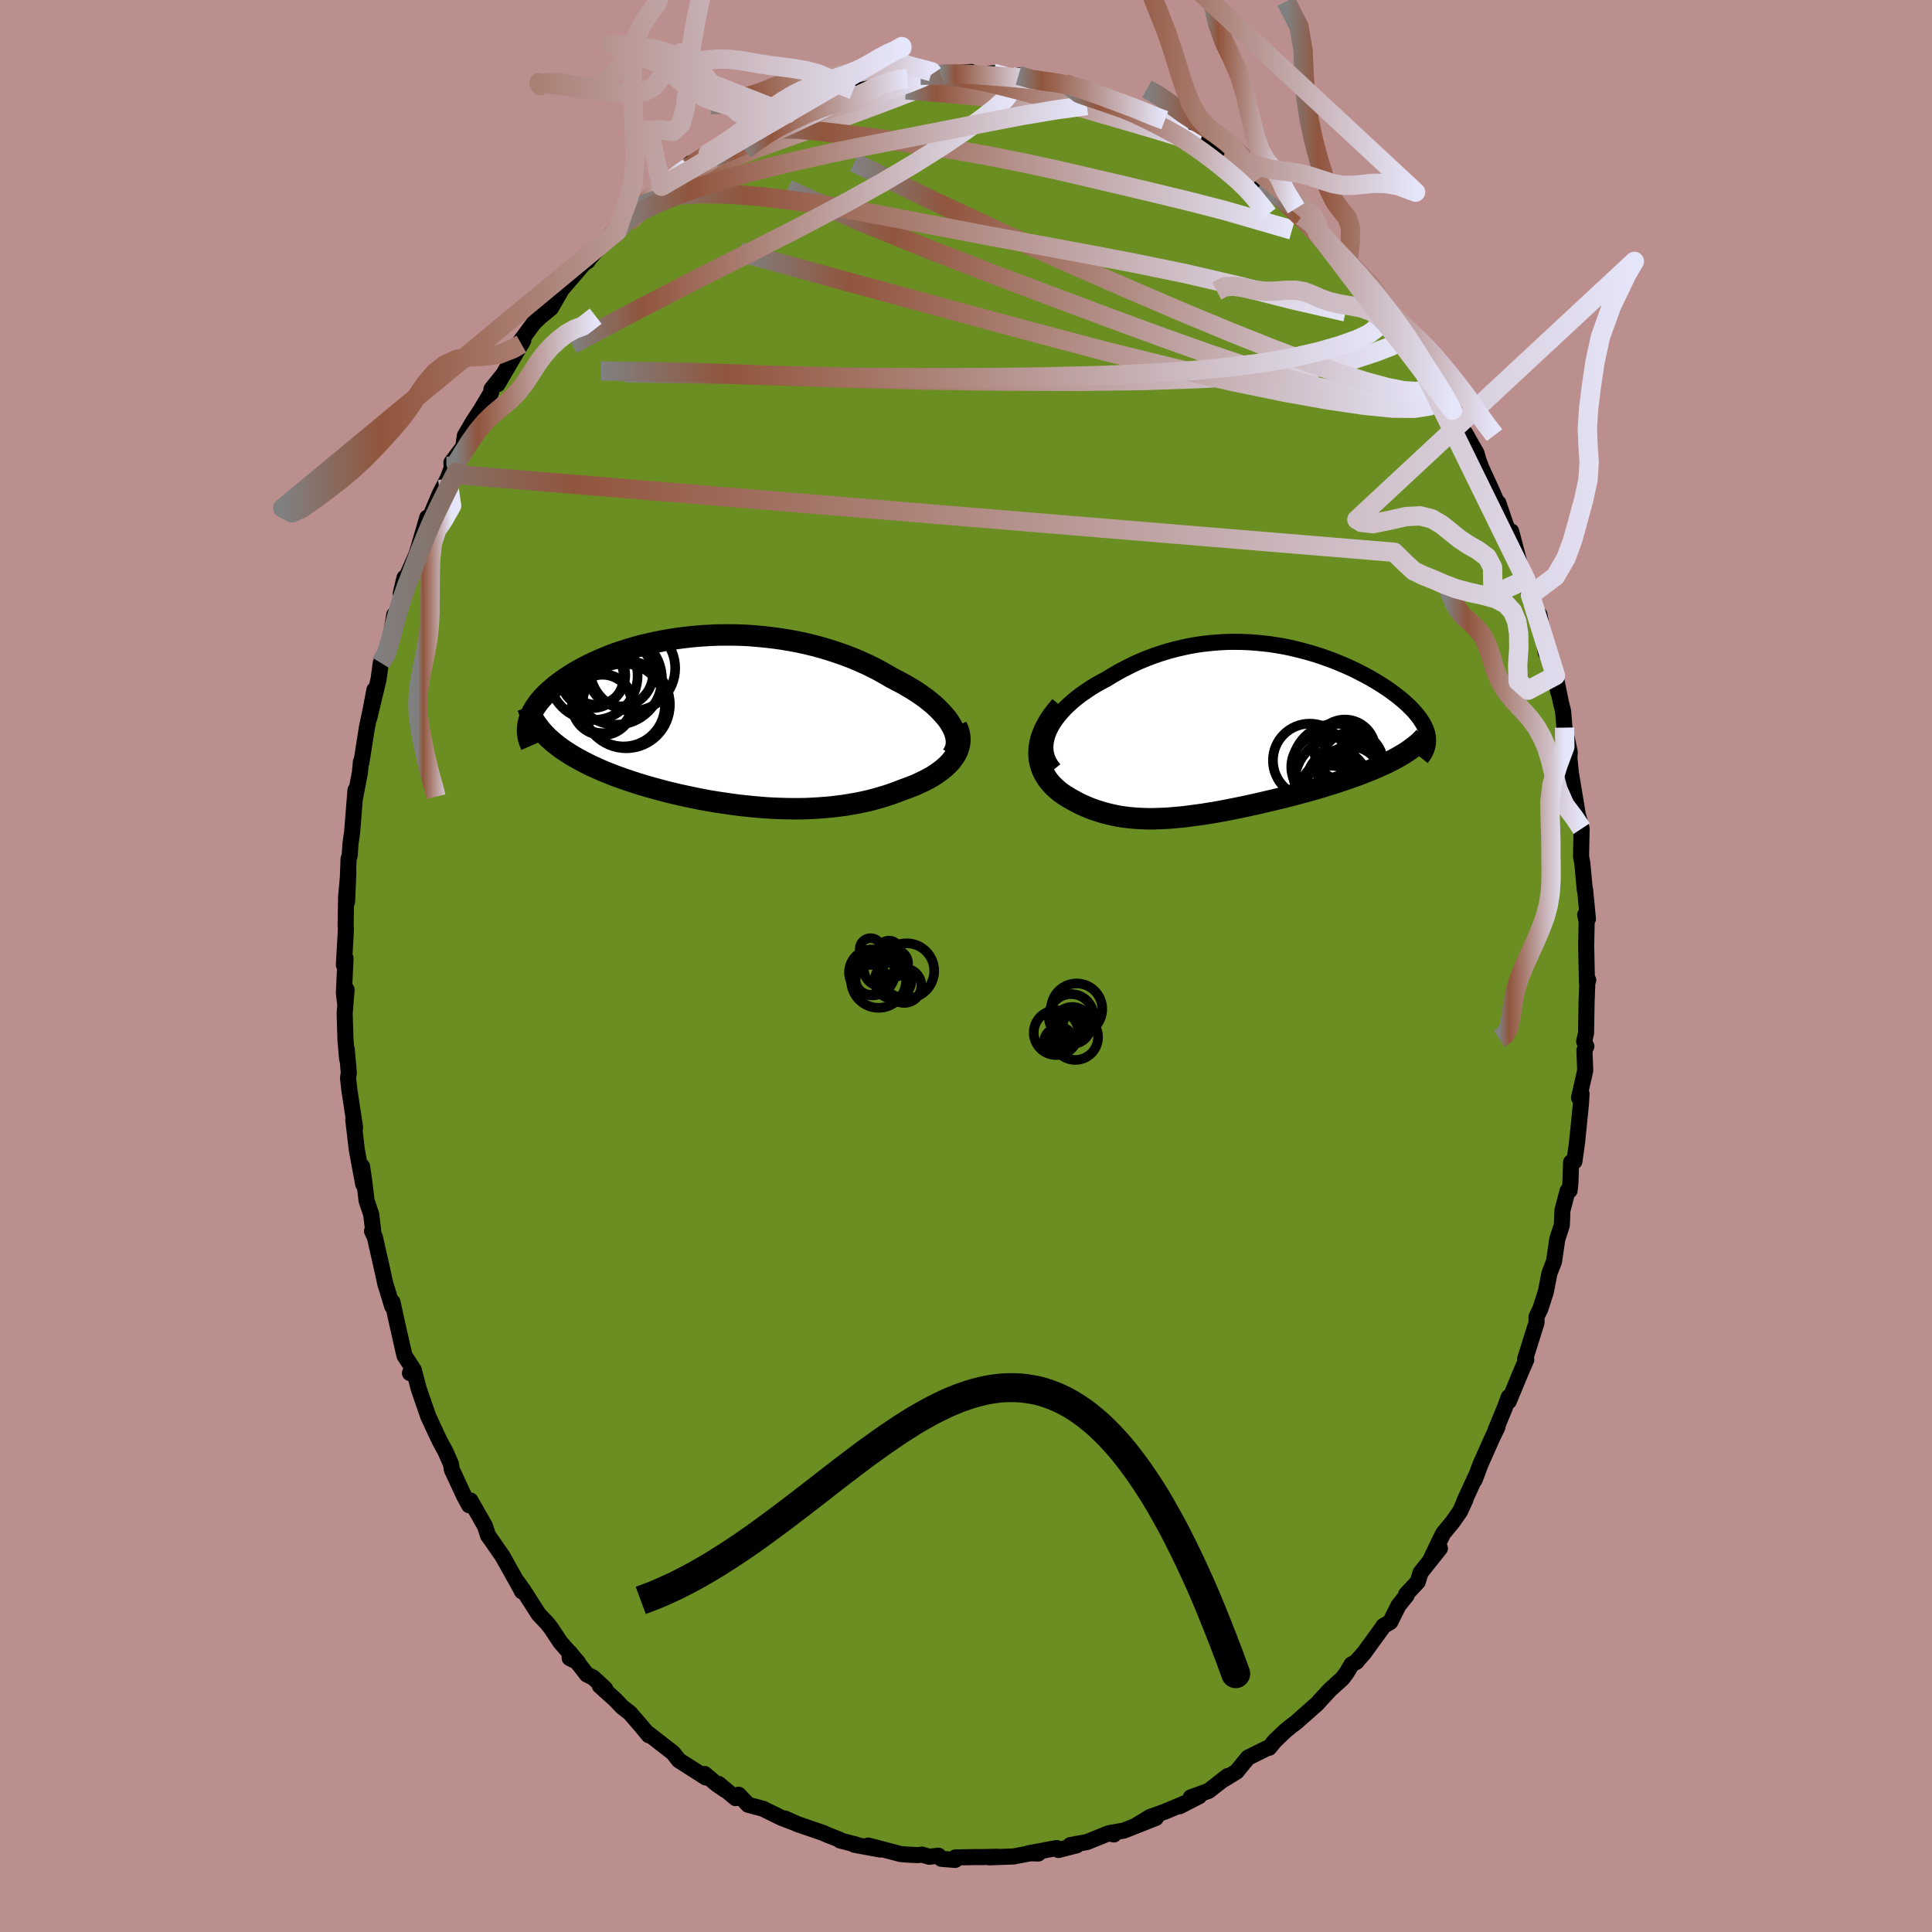 
  <svg viewBox="-100 -100 200 200" xmlns="http://www.w3.org/2000/svg" width="500" height="500" id="face-svg">
    <defs>
      <clipPath id="leftEyeClipPath">
        <polyline points="23.6,0.38 23.39,0.04 23.14,-0.3 22.85,-0.64 22.54,-0.98 22.2,-1.32 21.84,-1.66 21.44,-1.99 21.03,-2.32 20.58,-2.64 20.12,-2.96 19.63,-3.27 19.12,-3.57 18.6,-3.87 18.05,-4.16 17.49,-4.45 16.86,-4.82 16.2,-5.19 15.53,-5.54 14.83,-5.88 14.11,-6.2 13.38,-6.51 12.62,-6.8 11.85,-7.07 11.06,-7.33 10.26,-7.57 9.45,-7.79 8.63,-7.99 7.8,-8.17 6.96,-8.33 6.11,-8.47 5.26,-8.59 4.41,-8.69 3.56,-8.77 2.71,-8.84 1.86,-8.88 1.01,-8.9 0.17,-8.9 -0.67,-8.89 -1.5,-8.85 -2.32,-8.8 -3.13,-8.73 -3.93,-8.64 -4.72,-8.54 -5.49,-8.42 -6.25,-8.29 -7,-8.14 -7.72,-7.98 -8.43,-7.81 -9.13,-7.62 -9.8,-7.42 -10.45,-7.21 -11.09,-7 -11.7,-6.77 -12.29,-6.53 -12.86,-6.29 -13.41,-6.04 -13.93,-5.79 -14.44,-5.53 -14.92,-5.26 -15.38,-5 -15.81,-4.73 -16.23,-4.46 -16.62,-4.19 -16.99,-3.92 -17.34,-3.65 -17.67,-3.37 -17.98,-3.1 -18.27,-2.83 -18.54,-2.56 -18.79,-2.28 -19.02,-2.01 -19.22,-1.74 -19.41,-1.47 -19.58,-1.2 -19.73,-0.93 -19.86,-0.66 -19.97,-0.4 -20.06,-0.14 -20.13,0.12 -18.37,1.46 -18.1,1.73 -17.81,1.99 -17.5,2.26 -17.18,2.51 -16.84,2.77 -16.49,3.02 -16.12,3.26 -15.74,3.5 -15.34,3.74 -14.93,3.97 -14.5,4.2 -14.06,4.43 -13.61,4.65 -13.14,4.86 -12.66,5.08 -12.16,5.29 -11.65,5.49 -11.12,5.7 -10.58,5.89 -10.02,6.09 -9.45,6.28 -8.87,6.47 -8.28,6.65 -7.67,6.83 -7.05,7 -6.43,7.17 -5.79,7.34 -5.15,7.49 -4.49,7.65 -3.83,7.79 -3.17,7.93 -2.5,8.07 -1.82,8.2 -1.14,8.32 -0.45,8.43 0.24,8.53 0.93,8.63 1.62,8.72 2.32,8.8 3.02,8.87 3.71,8.93 4.41,8.99 5.1,9.03 5.8,9.06 6.49,9.08 7.18,9.09 7.87,9.09 8.55,9.08 9.23,9.05 9.9,9.01 10.57,8.96 11.24,8.9 11.9,8.82 12.55,8.74 13.2,8.63 13.84,8.52 14.47,8.39 15.1,8.25 15.72,8.09 16.32,7.92 16.92,7.74 17.51,7.54 18.08,7.33 18.65,7.11 19.12,6.94 19.57,6.77 20.02,6.59 20.44,6.39 20.86,6.19 21.26,5.98 21.64,5.77 22,5.54 22.34,5.3 22.67,5.06 22.97,4.81 23.25,4.55 23.51,4.28 23.74,4 23.94,3.72" />
      </clipPath>
      <clipPath id="rightEyeClipPath">
        <polyline points="-19.21,-0.04 -19.01,-0.45 -18.78,-0.85 -18.51,-1.25 -18.21,-1.64 -17.88,-2.03 -17.53,-2.41 -17.14,-2.78 -16.73,-3.15 -16.3,-3.5 -15.84,-3.85 -15.36,-4.18 -14.87,-4.51 -14.36,-4.82 -13.83,-5.12 -13.28,-5.41 -12.61,-5.82 -11.93,-6.21 -11.23,-6.58 -10.53,-6.93 -9.81,-7.26 -9.08,-7.56 -8.34,-7.84 -7.6,-8.09 -6.85,-8.32 -6.1,-8.52 -5.34,-8.7 -4.58,-8.86 -3.82,-8.99 -3.06,-9.09 -2.31,-9.17 -1.55,-9.23 -0.79,-9.27 -0.04,-9.28 0.71,-9.27 1.45,-9.24 2.18,-9.19 2.91,-9.12 3.63,-9.04 4.34,-8.93 5.05,-8.81 5.74,-8.67 6.42,-8.51 7.09,-8.34 7.75,-8.16 8.39,-7.97 9.03,-7.76 9.64,-7.54 10.25,-7.32 10.83,-7.08 11.41,-6.84 11.96,-6.59 12.5,-6.34 13.02,-6.07 13.53,-5.81 14.02,-5.54 14.48,-5.27 14.93,-5 15.37,-4.72 15.78,-4.45 16.17,-4.18 16.54,-3.9 16.9,-3.63 17.23,-3.36 17.55,-3.09 17.84,-2.83 18.12,-2.56 18.38,-2.3 18.62,-2.04 18.84,-1.78 19.04,-1.53 19.23,-1.27 19.39,-1.02 19.54,-0.77 19.67,-0.53 19.78,-0.28 19.87,-0.05 19.94,0.19 19.99,0.42 20.02,0.65 16.82,2.72 16.45,2.92 16.06,3.12 15.65,3.32 15.23,3.51 14.8,3.71 14.35,3.9 13.88,4.09 13.4,4.28 12.91,4.47 12.41,4.65 11.9,4.83 11.37,5.01 10.84,5.19 10.3,5.37 9.74,5.54 9.17,5.72 8.59,5.89 8,6.06 7.4,6.23 6.79,6.39 6.17,6.56 5.54,6.72 4.92,6.88 4.28,7.03 3.65,7.18 3.01,7.33 2.37,7.48 1.73,7.62 1.1,7.76 0.46,7.89 -0.17,8.02 -0.8,8.14 -1.42,8.26 -2.04,8.37 -2.66,8.47 -3.26,8.57 -3.86,8.65 -4.46,8.73 -5.05,8.81 -5.63,8.87 -6.2,8.92 -6.76,8.97 -7.32,9 -7.87,9.02 -8.41,9.04 -8.95,9.04 -9.48,9.02 -10,9 -10.51,8.96 -11.02,8.91 -11.52,8.85 -12.02,8.77 -12.51,8.67 -12.99,8.56 -13.47,8.44 -13.94,8.3 -14.41,8.15 -14.88,7.98 -15.34,7.79 -15.8,7.59 -16.25,7.37 -16.69,7.13 -17.13,6.88 -17.57,6.61 -17.88,6.4 -18.17,6.18 -18.45,5.94 -18.72,5.69 -18.97,5.43 -19.2,5.16 -19.41,4.87 -19.6,4.57 -19.77,4.26 -19.92,3.93 -20.04,3.59 -20.14,3.23 -20.21,2.86 -20.24,2.48 -20.25,2.09" />
      </clipPath>
      <filter id="fuzzy">
        <feTurbulence id="turbulence" baseFrequency="0.05" numOctaves="3" type="noise" result="noise" />
        <feDisplacementMap in="SourceGraphic" in2="noise" scale="2" />
      </filter>
      <linearGradient id="rainbowGradient" x1="0%" y1="0%" x2="100%" y2="0%">
        <stop offset="0%" style="stop-color: rgb(128, 128, 128); stop-opacity: 1" />
        <stop offset="15.7%" style="stop-color: rgb(145, 85, 61); stop-opacity: 1" />
        <stop offset="100%" style="stop-color: rgb(230, 230, 250); stop-opacity: 1" />
      </linearGradient>
    </defs>
    <rect x="-100" y="-100" width="100%" height="100%" fill="rgb(188, 143, 143)" />
    <polyline id="faceContour" points="64.28,1.76 64.41,1.46 64.32,1.72 64.24,3.77 64.19,6.92 63.99,7.81 64.22,8.31 64.02,8.74 64.1,10.83 63.46,13.64 63.72,13.23 63.66,14.27 63.25,18.31 62.98,20.23 62.64,20.32 62.57,22.44 62.49,23.23 62.27,23.29 61.74,25.31 61.68,26.84 61.21,28.27 60.87,30.59 60.4,31.8 60.02,33.74 59.45,35.51 59.23,35.95 59.06,36.31 59.06,36.92 57.88,40.68 58,40.75 57.39,42.16 56.19,45.06 56.18,44.63 55.78,45.72 54.79,48.12 55.02,47.72 54.47,48.86 53.26,51.58 52.67,53.17 52.78,52.81 51.56,55.45 51.71,55.22 51.14,56.46 50.37,57.56 49.39,58.75 48.15,61.31 49.06,60.28 47.06,62.8 46.76,63.76 45.56,65.04 45.6,65.17 44.77,66.2 43.92,67.91 43.21,68.32 43.13,68.46 41.2,71.12 40.46,71.95 40.45,72.01 39.92,72.3 39.42,73.14 38.98,73.74 37.68,74.92 37,75.65 36.35,76.37 34.19,78.28 33.56,78.76 33.06,79.17 31.97,80.21 31.38,80.93 31.13,80.99 29.19,81.95 28.02,83.39 26.77,84.16 27.08,83.86 25.12,85.39 23.26,86.07 24.14,85.94 22.12,86.98 22.82,86.6 20.57,87.55 19.06,88.09 17.68,88.93 19.66,88.19 16.35,89.5 14.97,89.74 15.31,89.9 14.77,89.78 12.52,90.69 10.8,91 11.45,91.03 9.57,91.51 9.39,91.31 6.47,91.85 7.5,91.87 6.69,91.84 4.93,92.18 2.42,92.27 3.25,92.21 1.5,92.25 1.12,92.24 -1.1,92.28 -1.12,92.54 -2.56,92.42 -2.85,92.1 -3.81,92.21 -4.56,91.99 -4.98,92.04 -6.05,91.99 -6.76,91.93 -10.13,91.05 -8.89,91.46 -11.55,90.97 -11.35,90.96 -13.04,90.52 -13.16,90.41 -14.33,89.95 -14.83,89.73 -17.4,88.85 -18.75,88.25 -17.62,88.75 -19.13,88.17 -21.02,87.24 -22.55,86.83 -23.54,85.79 -23.85,86.14 -25.61,84.67 -24.93,85.3 -25.79,84.71 -27.06,83.64 -26.94,84 -29.73,82.22 -30.33,81.45 -31.8,80.31 -32.98,79.39 -32.83,79.64 -33.47,78.86 -34.79,77.33 -35.59,76.71 -36.31,75.95 -37.91,74.51 -37.35,74.82 -38.6,73.66 -39.24,73.35 -41.01,71.08 -41.03,71.64 -40.17,72.08 -41.98,70.02 -42.96,68.54 -43.37,68.02 -44.23,67.12 -45.83,64.62 -46.45,63.75 -45.97,64.73 -46.12,64.42 -47.99,61.08 -49.29,59.21 -49.47,58.97 -49.8,57.97 -51.3,55.33 -51.27,55.63 -51.44,55.82 -51.98,54.82 -53.23,52.12 -53.31,51.57 -53.9,50.23 -54.41,49.3 -54.74,48.62 -55.67,46.62 -56.67,43.72 -57.16,41.82 -57.56,42.14 -57.31,41.59 -58.13,40.33 -58.86,37.12 -59.37,34.79 -59.4,35.23 -59.98,33.3 -60.09,33 -60.43,31.44 -61.19,28.08 -61.49,27.44 -61.37,27.39 -61.57,25.73 -62.05,24.29 -62.32,22.09 -62.52,20.75 -62.4,22.59 -63.06,19.05 -63.43,15.9 -63.24,16.73 -63.83,12.86 -63.97,11.6 -63.89,11.04 -64.11,8.6 -64.07,9.61 -64.24,7.58 -64.32,4.91 -64.12,2.44 -64.28,3.8 -64.4,2.78 -64.23,-0.8 -64.4,-0.11 -64.19,-3.78 -64.22,-4.22 -64.17,-7.18 -63.94,-9.69 -64.07,-6.66 -63.92,-11.07 -63.8,-11.41 -63.72,-12.63 -63.59,-13.57 -63.55,-13.82 -63.2,-18.2 -63.28,-17.22 -62.74,-20.04 -62.64,-21.14 -62.59,-21.05 -62.02,-24.67 -61.61,-26.63 -61.24,-28.59 -61.77,-25.69 -60.81,-29.69 -60.58,-31.38 -60.18,-32.13 -59.72,-33.33 -59.18,-36.37 -58.89,-36.58 -58.13,-38.96 -58.51,-38.57 -58.13,-40.19 -57.95,-40.2 -56.87,-42.65 -56.2,-44.94 -55.77,-46.42 -55.69,-45.99 -54.49,-48.84 -53.66,-50.45 -52.79,-52.73 -53.22,-51.35 -53.27,-52.12 -52.04,-53.75 -51.88,-54.89 -51,-56.39 -50.24,-57.54 -49.16,-59.36 -49.12,-59.72 -48.01,-61.11 -48.49,-60.23 -45.83,-64.76 -46.03,-64.39 -46.27,-64.48 -44.76,-66.54 -44.1,-67.18 -42.97,-68.11 -41.98,-69.82 -42.81,-68.93 -40.69,-71.4 -39.59,-72.69 -39.17,-72.97 -38.99,-73.24 -36.8,-75.72 -36.55,-75.63 -36.13,-76.06 -35.31,-77.39 -34.52,-78.17 -33.59,-78.74 -31.62,-80.47 -31.51,-80.71 -31.2,-80.93 -29.17,-82.35 -28.52,-83.09 -28.74,-82.67 -26.49,-84.3 -25.92,-84.4 -26.69,-84.13 -25.22,-84.93 -24.09,-85.57 -23.34,-86.06 -22.28,-86.65 -19.61,-88.14 -20.34,-87.46 -19.29,-88.14 -18.49,-88.23 -17.98,-88.51 -16.7,-89.15 -14.12,-89.78 -13.9,-90.26 -13.04,-90.56 -11.66,-90.7 -9.84,-91.39 -9.6,-91.05 -10.11,-91.23 -7.45,-91.89 -6.62,-91.95 -6.05,-91.85 -6.4,-91.86 -4.7,-92.21 -2.6,-92.23 -3.43,-92.38 -0.8,-92.44 0.51,-92.55 0.42,-92.32 1.64,-92.3 2.81,-92.42 4.53,-91.94 5.25,-91.99 5.43,-92.19 6.6,-91.65 8.87,-91.48 8.68,-91.56 10.68,-91.35 10.34,-91.35 12.45,-90.78 12.44,-90.67 14.01,-89.95 15.66,-89.49 16.55,-89.17 16.57,-89.15 17.62,-88.77 18.24,-88.48 19.56,-87.86 20.58,-87.55 21.22,-87.17 22.78,-86.56 22.86,-86.17 23.59,-85.94 25.84,-84.52 26.77,-84.12 27.82,-83.31 27.67,-83.39 30.01,-82.02 30.28,-81.48 30.7,-81.11 31.7,-80.28 32.14,-79.97 34.17,-78.43 34.78,-77.61 36.11,-76.71 36.53,-76.28 36.37,-75.93 38.89,-73.51 37.93,-74.46 39.07,-73.31 39.56,-72.86 41.29,-71.07 42.1,-70.06 42.58,-69.44 43.52,-67.99 43.66,-67.89 44.02,-67.63 46.57,-64.14 46.39,-64.26 45.93,-64.54 46.91,-62.95 47.84,-61.92 49.27,-59.44 49.43,-59.32 50.36,-57.53 50.21,-57.53 51.92,-54.73 51.65,-55.19 52.85,-53.08 53.02,-52.46 53.35,-51.56 54.32,-49.46 55.26,-47.3 55.11,-47.93 55.75,-46.03 56.59,-43.83 56.44,-44.99 57.57,-40.67 57.67,-40.62 57.96,-39.99 58.48,-37.65 58.43,-38.39 59.39,-35.03 59.37,-36.34 60.01,-32.46 60.47,-31.94 61.34,-28.27 61.02,-30.06 61.59,-27.26 61.81,-26.38 61.96,-24.58 61.96,-24.68 62.5,-22.15 62.46,-21.56 62.61,-20.03 63.34,-15.63 63.32,-15.72 63.73,-14.22 63.7,-12.95 63.67,-11.32 63.8,-10.65 64.06,-7.85 64.09,-7.89 64.38,-4.88 64.1,-5.31 64.25,-4.59 64.2,-2.09 64.28,1.76 64.41,1.46" fill="rgb(107, 142, 35)" stroke="black" stroke-width="1.667" stroke-linejoin="round" filter="url(#fuzzy)" />
    <g transform="translate(27.8 -24.28)">
      <polyline id="rightCountour" points="-19.21,-0.04 -19.01,-0.45 -18.78,-0.85 -18.51,-1.25 -18.21,-1.64 -17.88,-2.03 -17.53,-2.41 -17.14,-2.78 -16.73,-3.15 -16.3,-3.5 -15.84,-3.85 -15.36,-4.18 -14.87,-4.51 -14.36,-4.82 -13.83,-5.12 -13.28,-5.41 -12.61,-5.82 -11.93,-6.21 -11.23,-6.58 -10.53,-6.93 -9.81,-7.26 -9.08,-7.56 -8.34,-7.84 -7.6,-8.09 -6.85,-8.32 -6.1,-8.52 -5.34,-8.7 -4.58,-8.86 -3.82,-8.99 -3.06,-9.09 -2.31,-9.17 -1.55,-9.23 -0.79,-9.27 -0.04,-9.28 0.71,-9.27 1.45,-9.24 2.18,-9.19 2.91,-9.12 3.63,-9.04 4.34,-8.93 5.05,-8.81 5.74,-8.67 6.42,-8.51 7.09,-8.34 7.75,-8.16 8.39,-7.97 9.03,-7.76 9.64,-7.54 10.25,-7.32 10.83,-7.08 11.41,-6.84 11.96,-6.59 12.5,-6.34 13.02,-6.07 13.53,-5.81 14.02,-5.54 14.48,-5.27 14.93,-5 15.37,-4.72 15.78,-4.45 16.17,-4.18 16.54,-3.9 16.9,-3.63 17.23,-3.36 17.55,-3.09 17.84,-2.83 18.12,-2.56 18.38,-2.3 18.62,-2.04 18.84,-1.78 19.04,-1.53 19.23,-1.27 19.39,-1.02 19.54,-0.77 19.67,-0.53 19.78,-0.28 19.87,-0.05 19.94,0.19 19.99,0.42 20.02,0.65 16.82,2.72 16.45,2.92 16.06,3.12 15.65,3.32 15.23,3.51 14.8,3.71 14.35,3.9 13.88,4.09 13.4,4.28 12.91,4.47 12.41,4.65 11.9,4.83 11.37,5.01 10.84,5.19 10.3,5.37 9.74,5.54 9.17,5.72 8.59,5.89 8,6.06 7.4,6.23 6.79,6.39 6.17,6.56 5.54,6.72 4.92,6.88 4.28,7.03 3.65,7.18 3.01,7.33 2.37,7.48 1.73,7.62 1.1,7.76 0.46,7.89 -0.17,8.02 -0.8,8.14 -1.42,8.26 -2.04,8.37 -2.66,8.47 -3.26,8.57 -3.86,8.65 -4.46,8.73 -5.05,8.81 -5.63,8.87 -6.2,8.92 -6.76,8.97 -7.32,9 -7.87,9.02 -8.41,9.04 -8.95,9.04 -9.48,9.02 -10,9 -10.51,8.96 -11.02,8.91 -11.52,8.85 -12.02,8.77 -12.51,8.67 -12.99,8.56 -13.47,8.44 -13.94,8.3 -14.41,8.15 -14.88,7.98 -15.34,7.79 -15.8,7.59 -16.25,7.37 -16.69,7.13 -17.13,6.88 -17.57,6.61 -17.88,6.4 -18.17,6.18 -18.45,5.94 -18.72,5.69 -18.97,5.43 -19.2,5.16 -19.41,4.87 -19.6,4.57 -19.77,4.26 -19.92,3.93 -20.04,3.59 -20.14,3.23 -20.21,2.86 -20.24,2.48 -20.25,2.09" fill="white" stroke="white" stroke-width="0" stroke-linejoin="round" filter="url(#fuzzy)" />
    </g>
    <g transform="translate(-25.16 -25.37)">
      <polyline id="leftCountour" points="23.6,0.38 23.39,0.04 23.14,-0.3 22.85,-0.64 22.54,-0.98 22.2,-1.32 21.84,-1.66 21.44,-1.99 21.03,-2.32 20.58,-2.64 20.12,-2.96 19.63,-3.27 19.12,-3.57 18.6,-3.87 18.05,-4.16 17.49,-4.45 16.86,-4.82 16.2,-5.19 15.53,-5.54 14.83,-5.88 14.11,-6.2 13.38,-6.51 12.62,-6.8 11.85,-7.07 11.06,-7.33 10.26,-7.57 9.45,-7.79 8.63,-7.99 7.8,-8.17 6.96,-8.33 6.11,-8.47 5.26,-8.59 4.41,-8.69 3.56,-8.77 2.71,-8.84 1.86,-8.88 1.01,-8.9 0.17,-8.9 -0.67,-8.89 -1.5,-8.85 -2.32,-8.8 -3.13,-8.73 -3.93,-8.64 -4.72,-8.54 -5.49,-8.42 -6.25,-8.29 -7,-8.14 -7.72,-7.98 -8.43,-7.81 -9.13,-7.62 -9.8,-7.42 -10.45,-7.21 -11.09,-7 -11.7,-6.77 -12.29,-6.53 -12.86,-6.29 -13.41,-6.04 -13.93,-5.79 -14.44,-5.53 -14.92,-5.26 -15.38,-5 -15.81,-4.73 -16.23,-4.46 -16.62,-4.19 -16.99,-3.92 -17.34,-3.65 -17.67,-3.37 -17.98,-3.1 -18.27,-2.83 -18.54,-2.56 -18.79,-2.28 -19.02,-2.01 -19.22,-1.74 -19.41,-1.47 -19.58,-1.2 -19.73,-0.93 -19.86,-0.66 -19.97,-0.4 -20.06,-0.14 -20.13,0.12 -18.37,1.46 -18.1,1.73 -17.81,1.99 -17.5,2.26 -17.18,2.51 -16.84,2.77 -16.49,3.02 -16.12,3.26 -15.74,3.5 -15.34,3.74 -14.93,3.97 -14.5,4.2 -14.06,4.43 -13.61,4.65 -13.14,4.86 -12.66,5.08 -12.16,5.29 -11.65,5.49 -11.12,5.7 -10.58,5.89 -10.02,6.09 -9.45,6.28 -8.87,6.47 -8.28,6.65 -7.67,6.83 -7.05,7 -6.43,7.17 -5.79,7.34 -5.15,7.49 -4.49,7.65 -3.83,7.79 -3.17,7.93 -2.5,8.07 -1.82,8.2 -1.14,8.32 -0.45,8.43 0.24,8.53 0.93,8.63 1.62,8.72 2.32,8.8 3.02,8.87 3.71,8.93 4.41,8.99 5.1,9.03 5.8,9.06 6.49,9.08 7.18,9.09 7.87,9.09 8.55,9.08 9.23,9.05 9.9,9.01 10.57,8.96 11.24,8.9 11.9,8.82 12.55,8.74 13.2,8.63 13.84,8.52 14.47,8.39 15.1,8.25 15.72,8.09 16.32,7.92 16.92,7.74 17.51,7.54 18.08,7.33 18.65,7.11 19.12,6.94 19.57,6.77 20.02,6.59 20.44,6.39 20.86,6.19 21.26,5.98 21.64,5.77 22,5.54 22.34,5.3 22.67,5.06 22.97,4.81 23.25,4.55 23.51,4.28 23.74,4 23.94,3.72" fill="white" stroke="white" stroke-width="0" stroke-linejoin="round" filter="url(#fuzzy)" />
    </g>
    <g transform="translate(27.8 -24.28)">
      <polyline id="rightUpper" points="-18.68,3.92 -18.98,3.55 -19.21,3.17 -19.38,2.79 -19.5,2.4 -19.57,2 -19.59,1.59 -19.56,1.19 -19.48,0.78 -19.37,0.37 -19.21,-0.04 -19.01,-0.45 -18.78,-0.85 -18.51,-1.25 -18.21,-1.64 -17.88,-2.03 -17.53,-2.41 -17.14,-2.78 -16.73,-3.15 -16.3,-3.5 -15.84,-3.85 -15.36,-4.18 -14.87,-4.51 -14.36,-4.82 -13.83,-5.12 -13.28,-5.41 -12.61,-5.82 -11.93,-6.21 -11.23,-6.58 -10.53,-6.93 -9.81,-7.26 -9.08,-7.56 -8.34,-7.84 -7.6,-8.09 -6.85,-8.32 -6.1,-8.52 -5.34,-8.7 -4.58,-8.86 -3.82,-8.99 -3.06,-9.09 -2.31,-9.17 -1.55,-9.23 -0.79,-9.27 -0.04,-9.28 0.71,-9.27 1.45,-9.24 2.18,-9.19 2.91,-9.12 3.63,-9.04 4.34,-8.93 5.05,-8.81 5.74,-8.67 6.42,-8.51 7.09,-8.34 7.75,-8.16 8.39,-7.97 9.03,-7.76 9.64,-7.54 10.25,-7.32 10.83,-7.08 11.41,-6.84 11.96,-6.59 12.5,-6.34 13.02,-6.07 13.53,-5.81 14.02,-5.54 14.48,-5.27 14.93,-5 15.37,-4.72 15.78,-4.45 16.17,-4.18 16.54,-3.9 16.9,-3.63 17.23,-3.36 17.55,-3.09 17.84,-2.83 18.12,-2.56 18.38,-2.3 18.62,-2.04 18.84,-1.78 19.04,-1.53 19.23,-1.27 19.39,-1.02 19.54,-0.77 19.67,-0.53 19.78,-0.28 19.87,-0.05 19.94,0.19 19.99,0.42 20.02,0.65 20.03,0.88 20.03,1.1 20.01,1.32 19.96,1.53 19.9,1.75 19.83,1.95 19.73,2.16 19.62,2.36 19.49,2.56 19.34,2.75" fill="none" stroke="black" stroke-width="1.667" stroke-linejoin="round" filter="url(#fuzzy)" />
      <polyline id="rightLower" points="-18,-2.64 -18.45,-2.1 -18.85,-1.58 -19.19,-1.08 -19.47,-0.58 -19.71,-0.1 -19.9,0.36 -20.05,0.81 -20.15,1.25 -20.22,1.68 -20.25,2.09 -20.24,2.48 -20.21,2.86 -20.14,3.23 -20.04,3.59 -19.92,3.93 -19.77,4.26 -19.6,4.57 -19.41,4.87 -19.2,5.16 -18.97,5.43 -18.72,5.69 -18.45,5.94 -18.17,6.18 -17.88,6.4 -17.57,6.61 -17.13,6.88 -16.69,7.13 -16.25,7.37 -15.8,7.59 -15.34,7.79 -14.88,7.98 -14.41,8.15 -13.94,8.3 -13.47,8.44 -12.99,8.56 -12.51,8.67 -12.02,8.77 -11.52,8.85 -11.02,8.91 -10.51,8.96 -10,9 -9.48,9.02 -8.95,9.04 -8.41,9.04 -7.87,9.02 -7.32,9 -6.76,8.97 -6.2,8.92 -5.63,8.87 -5.05,8.81 -4.46,8.73 -3.86,8.65 -3.26,8.57 -2.66,8.47 -2.04,8.37 -1.42,8.26 -0.8,8.14 -0.17,8.02 0.46,7.89 1.1,7.76 1.73,7.62 2.37,7.48 3.01,7.33 3.65,7.18 4.28,7.03 4.92,6.88 5.54,6.72 6.17,6.56 6.79,6.39 7.4,6.23 8,6.06 8.59,5.89 9.17,5.72 9.74,5.54 10.3,5.37 10.84,5.19 11.37,5.01 11.9,4.83 12.41,4.65 12.91,4.47 13.4,4.28 13.88,4.09 14.35,3.9 14.8,3.71 15.23,3.51 15.65,3.32 16.06,3.12 16.45,2.92 16.82,2.72 17.18,2.51 17.52,2.31 17.85,2.1 18.15,1.89 18.44,1.68 18.71,1.47 18.97,1.26 19.21,1.04 19.43,0.82 19.64,0.6" fill="none" stroke="black" stroke-width="2.222" stroke-linejoin="round" filter="url(#fuzzy)" />
      <circle r="3.178" cx="9.994" cy="6.728" stroke="black" fill="none" stroke-width="1.0" filter="url(#fuzzy)" clip-path="url(#rightEyeClipPath)" /><circle r="4.764" cx="10.969" cy="5.328" stroke="black" fill="none" stroke-width="1.0" filter="url(#fuzzy)" clip-path="url(#rightEyeClipPath)" /><circle r="4.544" cx="10.494" cy="3.748" stroke="black" fill="none" stroke-width="1.0" filter="url(#fuzzy)" clip-path="url(#rightEyeClipPath)" /><circle r="3.14" cx="10.619" cy="5.128" stroke="black" fill="none" stroke-width="1.0" filter="url(#fuzzy)" clip-path="url(#rightEyeClipPath)" /><circle r="3.298" cx="11.964" cy="4.863" stroke="black" fill="none" stroke-width="1.0" filter="url(#fuzzy)" clip-path="url(#rightEyeClipPath)" /><circle r="3.39" cx="9.259" cy="3.678" stroke="black" fill="none" stroke-width="1.0" filter="url(#fuzzy)" clip-path="url(#rightEyeClipPath)" /><circle r="3.866" cx="10.464" cy="6.673" stroke="black" fill="none" stroke-width="1.0" filter="url(#fuzzy)" clip-path="url(#rightEyeClipPath)" /><circle r="3.166" cx="11.424" cy="1.933" stroke="black" fill="none" stroke-width="1.0" filter="url(#fuzzy)" clip-path="url(#rightEyeClipPath)" /><circle r="3.22" cx="12.169" cy="3.273" stroke="black" fill="none" stroke-width="1.0" filter="url(#fuzzy)" clip-path="url(#rightEyeClipPath)" /><circle r="3.816" cx="7.789" cy="3.008" stroke="black" fill="none" stroke-width="1.0" filter="url(#fuzzy)" clip-path="url(#rightEyeClipPath)" />
      </g>
    <g transform="translate(-25.16 -25.37)">
      <polyline id="leftUpper" points="23.74,3.54 23.91,3.26 24.04,2.97 24.13,2.67 24.17,2.36 24.17,2.04 24.13,1.72 24.05,1.39 23.94,1.05 23.79,0.72 23.6,0.38 23.39,0.04 23.14,-0.3 22.85,-0.64 22.54,-0.98 22.2,-1.32 21.84,-1.66 21.44,-1.99 21.03,-2.32 20.58,-2.64 20.12,-2.96 19.63,-3.27 19.12,-3.57 18.6,-3.87 18.05,-4.16 17.49,-4.45 16.86,-4.82 16.2,-5.19 15.53,-5.54 14.83,-5.88 14.11,-6.2 13.38,-6.51 12.62,-6.8 11.85,-7.07 11.06,-7.33 10.26,-7.57 9.45,-7.79 8.63,-7.99 7.8,-8.17 6.96,-8.33 6.11,-8.47 5.26,-8.59 4.41,-8.69 3.56,-8.77 2.71,-8.84 1.86,-8.88 1.01,-8.9 0.17,-8.9 -0.67,-8.89 -1.5,-8.85 -2.32,-8.8 -3.13,-8.73 -3.93,-8.64 -4.72,-8.54 -5.49,-8.42 -6.25,-8.29 -7,-8.14 -7.72,-7.98 -8.43,-7.81 -9.13,-7.62 -9.8,-7.42 -10.45,-7.21 -11.09,-7 -11.7,-6.77 -12.29,-6.53 -12.86,-6.29 -13.41,-6.04 -13.93,-5.79 -14.44,-5.53 -14.92,-5.26 -15.38,-5 -15.81,-4.73 -16.23,-4.46 -16.62,-4.19 -16.99,-3.92 -17.34,-3.65 -17.67,-3.37 -17.98,-3.1 -18.27,-2.83 -18.54,-2.56 -18.79,-2.28 -19.02,-2.01 -19.22,-1.74 -19.41,-1.47 -19.58,-1.2 -19.73,-0.93 -19.86,-0.66 -19.97,-0.4 -20.06,-0.14 -20.13,0.12 -20.18,0.38 -20.21,0.63 -20.23,0.89 -20.23,1.13 -20.2,1.38 -20.17,1.62 -20.11,1.86 -20.04,2.1 -19.95,2.33 -19.85,2.56" fill="none" stroke="black" stroke-width="2.222" stroke-linejoin="round" filter="url(#fuzzy)" />
      <polyline id="leftLower" points="24.18,0.53 24.33,0.87 24.44,1.21 24.5,1.54 24.53,1.87 24.52,2.19 24.47,2.51 24.38,2.82 24.27,3.13 24.12,3.43 23.94,3.72 23.74,4 23.51,4.28 23.25,4.55 22.97,4.81 22.67,5.06 22.34,5.3 22,5.54 21.64,5.77 21.26,5.98 20.86,6.19 20.44,6.39 20.02,6.59 19.57,6.77 19.12,6.94 18.65,7.11 18.08,7.33 17.51,7.54 16.92,7.74 16.32,7.92 15.72,8.09 15.1,8.25 14.47,8.39 13.84,8.52 13.2,8.63 12.55,8.74 11.9,8.82 11.24,8.9 10.57,8.96 9.9,9.01 9.23,9.05 8.55,9.08 7.87,9.09 7.18,9.09 6.49,9.08 5.8,9.06 5.1,9.03 4.41,8.99 3.71,8.93 3.02,8.87 2.32,8.8 1.62,8.72 0.93,8.63 0.24,8.53 -0.45,8.43 -1.14,8.32 -1.82,8.2 -2.5,8.07 -3.17,7.93 -3.83,7.79 -4.49,7.65 -5.15,7.49 -5.79,7.34 -6.43,7.17 -7.05,7 -7.67,6.83 -8.28,6.65 -8.87,6.47 -9.45,6.28 -10.02,6.09 -10.58,5.89 -11.12,5.7 -11.65,5.49 -12.16,5.29 -12.66,5.08 -13.14,4.86 -13.61,4.65 -14.06,4.43 -14.5,4.2 -14.93,3.97 -15.34,3.74 -15.74,3.5 -16.12,3.26 -16.49,3.02 -16.84,2.77 -17.18,2.51 -17.5,2.26 -17.81,1.99 -18.1,1.73 -18.37,1.46 -18.63,1.18 -18.87,0.91 -19.09,0.62 -19.3,0.34 -19.49,0.05 -19.67,-0.24 -19.83,-0.54 -19.97,-0.84 -20.1,-1.14 -20.22,-1.45" fill="none" stroke="black" stroke-width="2.222" stroke-linejoin="round" filter="url(#fuzzy)" />
      <circle r="4.286" cx="-10.29" cy="-1.642" stroke="black" fill="none" stroke-width="1.0" filter="url(#fuzzy)" clip-path="url(#leftEyeClipPath)" /><circle r="4.526" cx="-10.02" cy="-1.697" stroke="black" fill="none" stroke-width="1.0" filter="url(#fuzzy)" clip-path="url(#leftEyeClipPath)" /><circle r="3.356" cx="-10.605" cy="-4.867" stroke="black" fill="none" stroke-width="1.0" filter="url(#fuzzy)" clip-path="url(#leftEyeClipPath)" /><circle r="4.586" cx="-13.42" cy="-4.682" stroke="black" fill="none" stroke-width="1.0" filter="url(#fuzzy)" clip-path="url(#leftEyeClipPath)" /><circle r="3.05" cx="-13.16" cy="-4.727" stroke="black" fill="none" stroke-width="1.0" filter="url(#fuzzy)" clip-path="url(#leftEyeClipPath)" /><circle r="3.16" cx="-12.47" cy="-1.687" stroke="black" fill="none" stroke-width="1.0" filter="url(#fuzzy)" clip-path="url(#leftEyeClipPath)" /><circle r="3.286" cx="-13.56" cy="-4.607" stroke="black" fill="none" stroke-width="1.0" filter="url(#fuzzy)" clip-path="url(#leftEyeClipPath)" /><circle r="3.024" cx="-12.47" cy="-1.757" stroke="black" fill="none" stroke-width="1.0" filter="url(#fuzzy)" clip-path="url(#leftEyeClipPath)" /><circle r="4.742" cx="-11.06" cy="-4.352" stroke="black" fill="none" stroke-width="1.0" filter="url(#fuzzy)" clip-path="url(#leftEyeClipPath)" /><circle r="4.422" cx="-9.365" cy="-5.462" stroke="black" fill="none" stroke-width="1.0" filter="url(#fuzzy)" clip-path="url(#leftEyeClipPath)" />
    </g>
    <g id="hairs">
      <polyline points="-34.52,-78.17 -33.31,-79 -31.94,-79.91 -30.5,-80.75 -28.93,-81.56 -27.21,-82.38 -25.36,-83.18 -23.44,-83.97 -21.47,-84.72 -19.47,-85.45 -17.45,-86.17 -15.41,-86.9 -13.34,-87.64 -11.28,-88.4 -9.28,-89.14 -7.4,-89.85 -5.73,-90.49 -4.28,-91.05 -2.97,-91.57 -1.72,-92.04" fill="none" stroke="url(#rainbowGradient)" stroke-width="2" stroke-linejoin="round" filter="url(#fuzzy)" /><polyline points="-24.09,-85.57 -23.02,-86.05 -21.42,-86.46 -19.61,-86.66 -17.67,-86.64 -15.54,-86.45 -13.15,-86.17 -10.46,-85.84 -7.49,-85.44 -4.3,-84.98 -0.96,-84.45 2.47,-83.84 5.96,-83.14 9.48,-82.38 13,-81.56 16.51,-80.74 19.99,-79.91 23.44,-79.07 26.88,-78.18 30.33,-77.18 33.75,-76.19" fill="none" stroke="url(#rainbowGradient)" stroke-width="2" stroke-linejoin="round" filter="url(#fuzzy)" /><polyline points="5.43,-92.19 6.75,-91.81 7.98,-91.61 9.01,-91.47 9.9,-91.32 10.73,-91.13 11.49,-90.89 12.19,-90.63 12.78,-90.37 13.21,-90.14 13.46,-89.95 13.49,-89.81 13.31,-89.7 12.92,-89.62 12.31,-89.56 11.45,-89.53 10.33,-89.53 8.93,-89.55 7.24,-89.62 5.29,-89.72 3.05,-89.89 0.47,-90.12 -2.61,-90.4 -6.21,-90.7" fill="none" stroke="url(#rainbowGradient)" stroke-width="2" stroke-linejoin="round" filter="url(#fuzzy)" /><polyline points="18.24,-88.48 19.35,-88 20.25,-87.61 20.98,-87.26 21.53,-86.96 21.89,-86.69 22.05,-86.5 21.96,-86.39 21.53,-86.41 20.68,-86.59 19.33,-86.96 17.43,-87.53 14.95,-88.31 11.91,-89.33 8.44,-90.56" fill="none" stroke="url(#rainbowGradient)" stroke-width="2" stroke-linejoin="round" filter="url(#fuzzy)" /><polyline points="44.02,-67.63 45.26,-65.53 44.99,-64.69 43.95,-64.14 42.37,-63.53 40.25,-62.84 37.47,-62.17 33.94,-61.59 29.62,-61.14 24.49,-60.82 18.54,-60.61 11.76,-60.52 4.1,-60.54 -4.44,-60.66 -13.83,-60.9 -24.05,-61.24 -35.31,-61.41" fill="none" stroke="url(#rainbowGradient)" stroke-width="2" stroke-linejoin="round" filter="url(#fuzzy)" /><polyline points="46.91,-62.95 47.75,-61.72 48.25,-60.6 48.32,-59.78 48.05,-59.19 47.45,-58.78 46.53,-58.55 45.26,-58.49 43.61,-58.6 41.58,-58.87 39.14,-59.32 36.28,-59.97 33,-60.84 29.29,-61.97 25.12,-63.37 20.48,-65.02 15.33,-66.91 9.63,-69.04 3.36,-71.4 -3.47,-74.05 -10.79,-77.02 -18.46,-80.4" fill="none" stroke="url(#rainbowGradient)" stroke-width="2" stroke-linejoin="round" filter="url(#fuzzy)" /><polyline points="-36.55,-75.63 -35.98,-76.31 -35.17,-77.23 -34.2,-78.18 -33.17,-79.11 -32.16,-79.98 -31.24,-80.75 -30.43,-81.41 -29.76,-81.94 -29.26,-82.32 -28.96,-82.52 -28.9,-82.52 -29.11,-82.3 -29.62,-81.84 -30.44,-81.13 -31.56,-80.16 -32.96,-78.9 -34.64,-77.34" fill="none" stroke="url(#rainbowGradient)" stroke-width="2" stroke-linejoin="round" filter="url(#fuzzy)" /><polyline points="-28.74,-82.67 -27.21,-83.72 -26.4,-84.22 -25.73,-84.62 -24.98,-85.06 -24.15,-85.54 -23.31,-86.02 -22.56,-86.42 -21.98,-86.71 -21.6,-86.86 -21.45,-86.88 -21.5,-86.77 -21.76,-86.53 -22.25,-86.16 -23.04,-85.61 -24.19,-84.85 -25.74,-83.85 -27.71,-82.6 -30.15,-81.04" fill="none" stroke="url(#rainbowGradient)" stroke-width="2" stroke-linejoin="round" filter="url(#fuzzy)" /><polyline points="49.27,-59.44 49.32,-59.01 48.93,-58.43 47.97,-57.98 46.4,-57.73 44.15,-57.75 41.17,-58.05 37.44,-58.6 32.93,-59.41 27.62,-60.5 21.46,-61.9 14.41,-63.64 6.45,-65.75 -2.48,-68.17 -12.43,-70.88 -23.41,-73.9" fill="none" stroke="url(#rainbowGradient)" stroke-width="2" stroke-linejoin="round" filter="url(#fuzzy)" /><polyline points="-36.55,-75.63 -35.99,-76.31 -35.18,-77.22 -34.23,-78.17 -33.21,-79.09 -32.22,-79.94 -31.32,-80.69 -30.55,-81.33 -29.93,-81.82 -29.48,-82.15 -29.24,-82.3 -29.24,-82.24 -29.53,-81.95 -30.12,-81.4 -31,-80.6 -32.13,-79.57 -33.48,-78.33 -35.04,-76.97" fill="none" stroke="url(#rainbowGradient)" stroke-width="2" stroke-linejoin="round" filter="url(#fuzzy)" /><polyline points="46.91,-62.95 47.72,-61.75 48.11,-60.71 48.03,-60.02 47.51,-59.62 46.6,-59.47 45.29,-59.56 43.55,-59.9 41.34,-60.5 38.67,-61.35 35.48,-62.47 31.76,-63.87 27.47,-65.58 22.56,-67.62 17,-70 10.78,-72.72 3.91,-75.8 -3.54,-79.28 -11.57,-83.19" fill="none" stroke="url(#rainbowGradient)" stroke-width="2" stroke-linejoin="round" filter="url(#fuzzy)" /><polyline points="-26.49,-84.3 -26.09,-84.38 -25.4,-84.64 -24.22,-85.12 -22.67,-85.74 -20.91,-86.42 -19.05,-87.12 -17.18,-87.77 -15.36,-88.36 -13.61,-88.9 -11.92,-89.42 -10.29,-89.92 -8.72,-90.43 -7.29,-90.92 -6.07,-91.36 -5.16,-91.71 -4.57,-91.96 -4.27,-92.12" fill="none" stroke="url(#rainbowGradient)" stroke-width="2" stroke-linejoin="round" filter="url(#fuzzy)" /><polyline points="-34.52,-78.17 -33.22,-78.89 -31.55,-79.49 -29.61,-79.82 -27.33,-79.94 -24.68,-79.9 -21.68,-79.69 -18.37,-79.31 -14.79,-78.78 -10.94,-78.12 -6.83,-77.34 -2.44,-76.5 2.22,-75.61 7.11,-74.7 12.18,-73.76 17.38,-72.77 22.69,-71.68 28.12,-70.42 33.73,-68.99 39.3,-67.71" fill="none" stroke="url(#rainbowGradient)" stroke-width="2" stroke-linejoin="round" filter="url(#fuzzy)" /><polyline points="2.81,-92.42 3.98,-92.1 4.53,-91.85 4.78,-91.52 4.83,-91.05 4.59,-90.44 4,-89.69 2.99,-88.77 1.56,-87.66 -0.31,-86.33 -2.61,-84.79 -5.39,-83.04 -8.68,-81.09 -12.54,-78.95 -17,-76.6 -22.03,-74.04 -27.62,-71.22 -33.84,-68.01 -40.78,-64.34" fill="none" stroke="url(#rainbowGradient)" stroke-width="2" stroke-linejoin="round" filter="url(#fuzzy)" /><polyline points="-4.7,-92.21 -3.3,-92.22 -2.04,-92.15 -0.56,-91.99 1.05,-91.72 2.74,-91.35 4.52,-90.91 6.37,-90.43 8.26,-89.9 10.15,-89.37 12.02,-88.83 13.84,-88.3 15.6,-87.79 17.28,-87.3 18.86,-86.84 20.31,-86.41 21.6,-86.01 22.71,-85.67 23.62,-85.39 24.25,-85.24 24.38,-85.33" fill="none" stroke="url(#rainbowGradient)" stroke-width="2" stroke-linejoin="round" filter="url(#fuzzy)" /><polyline points="42.58,-69.44 43.11,-68.47 43.25,-67.75 43.13,-66.95 42.65,-66.16 41.73,-65.45 40.38,-64.82 38.64,-64.21 36.51,-63.6 33.96,-63.01 30.94,-62.47 27.41,-62.01 23.37,-61.63 18.8,-61.34 13.69,-61.12 8.04,-60.98 1.83,-60.91 -4.95,-60.9 -12.3,-60.96 -20.19,-61.15 -28.63,-61.46 -37.79,-61.6" fill="none" stroke="url(#rainbowGradient)" stroke-width="2" stroke-linejoin="round" filter="url(#fuzzy)" /><polyline points="30.7,-81.11 31.63,-80.33 32.72,-79.38 33.92,-78.26 35.11,-77.09 36.23,-75.92 37.28,-74.75 38.29,-73.59 39.26,-72.45 40.23,-71.33 41.17,-70.23 42.1,-69.15 42.98,-68.13 43.78,-67.21 44.46,-66.41 45,-65.78 45.4,-65.31 45.66,-65.02 45.8,-64.91 45.77,-65 45.53,-65.35 45.06,-65.98 44.42,-66.84 43.66,-67.86" fill="none" stroke="url(#rainbowGradient)" stroke-width="2" stroke-linejoin="round" filter="url(#fuzzy)" /><polyline points="39.56,-72.86 40.9,-71.41 41.84,-70.29 42.6,-69.32 43.28,-68.43 43.92,-67.58 44.52,-66.77 45.03,-66.05 45.41,-65.47 45.66,-65.04 45.76,-64.78 45.73,-64.69 45.51,-64.82 45.09,-65.21 44.44,-65.88 43.56,-66.88 42.43,-68.22 41.04,-69.95 39.37,-72.08 37.38,-74.6" fill="none" stroke="url(#rainbowGradient)" stroke-width="2" stroke-linejoin="round" filter="url(#fuzzy)" /><polyline points="-36.13,-76.06 -35.16,-77.15 -33.74,-78.08 -31.94,-78.97 -29.87,-79.82 -27.58,-80.63 -25.1,-81.4 -22.44,-82.14 -19.63,-82.86 -16.69,-83.55 -13.66,-84.22 -10.55,-84.85 -7.38,-85.47 -4.15,-86.1 -0.87,-86.74 2.45,-87.4 5.81,-88.04 9.18,-88.61 12.51,-89.07" fill="none" stroke="url(#rainbowGradient)" stroke-width="2" stroke-linejoin="round" filter="url(#fuzzy)" /><polyline points="-2.6,-92.23 -2.32,-92.33 -1.1,-92.35 0.23,-92.31 1.51,-92.24 2.75,-92.14 3.94,-92.05 5.02,-91.96 5.92,-91.88 6.57,-91.81 6.94,-91.77 6.99,-91.76 6.7,-91.8 6.03,-91.89 4.85,-92.05" fill="none" stroke="url(#rainbowGradient)" stroke-width="2" stroke-linejoin="round" filter="url(#fuzzy)" /><polyline points="-20.34,-87.46 -19.41,-87.94 -18.51,-88.31 -17.49,-88.7 -16.39,-89.13 -15.3,-89.54 -14.33,-89.89 -13.51,-90.16 -12.88,-90.34 -12.43,-90.42 -12.18,-90.43 -12.15,-90.34 -12.36,-90.15 -12.81,-89.85 -13.53,-89.44 -14.51,-88.91 -15.73,-88.29 -17.17,-87.59 -18.87,-86.8 -20.9,-85.89 -23.33,-84.83 -26.11,-83.67" fill="none" stroke="url(#rainbowGradient)" stroke-width="2" stroke-linejoin="round" filter="url(#fuzzy)" /><polyline points="63.73,-14.22 63,-15.33 62,-16.65 61.28,-18.27 60.85,-19.88 60.5,-21.33 60.11,-22.58 59.63,-23.69 59.07,-24.69 58.38,-25.63 57.58,-26.52 56.72,-27.43 55.91,-28.42 55.24,-29.54 54.74,-30.77 54.37,-32.02 53.98,-33.18 53.49,-34.16 52.86,-34.96 52.13,-35.63 51.36,-36.31 50.64,-37.36 49.68,-39.6" fill="none" stroke="url(#rainbowGradient)" stroke-width="2" stroke-linejoin="round" filter="url(#fuzzy)" /><polyline points="-3.43,-92.38 -3.56,-92.57 -4.48,-92.82 -5.42,-93.06 -6.26,-93.3 -7.08,-93.41 -7.92,-93.33 -8.78,-93.11 -9.66,-92.84 -10.58,-92.61 -11.55,-92.44 -12.58,-92.3 -13.66,-92.17 -14.8,-92.04 -15.96,-91.89 -17.1,-91.73 -18.17,-91.52 -19.15,-91.25 -20.04,-90.92 -20.92,-90.56 -21.87,-90.23 -22.95,-89.92 -24.13,-89.58 -25.28,-89.23 -26.48,-89.15" fill="none" stroke="url(#rainbowGradient)" stroke-width="2" stroke-linejoin="round" filter="url(#fuzzy)" /><polyline points="-22.91,-84.47 -21.71,-85.37 -20.65,-86.09 -19.84,-86.58 -19.13,-86.97 -18.37,-87.35 -17.49,-87.77 -16.49,-88.22 -15.42,-88.66 -14.33,-89.05 -13.26,-89.39 -12.23,-89.73 -11.26,-90.08 -10.38,-90.48 -9.55,-90.88 -8.71,-91.26 -7.75,-91.57 -6.77,-91.8 -6.05,-91.85" fill="none" stroke="url(#rainbowGradient)" stroke-width="2" stroke-linejoin="round" filter="url(#fuzzy)" /><polyline points="-11.66,-90.7 -12.89,-91.18 -14.04,-91.81 -15.3,-92.35 -16.61,-92.7 -17.86,-92.91 -18.99,-93.06 -20.03,-93.19 -21.05,-93.34 -22.12,-93.52 -23.27,-93.72 -24.47,-93.86 -25.66,-93.89 -26.77,-93.79 -27.81,-93.69 -28.81,-93.76 -29.84,-94.08 -30.92,-94.53 -32.05,-94.88 -33.21,-95.08 -34.61,-95.31 -36.77,-95.39 -18.49,-88.23 -19.25,-88.1 -20,-87.99 -20.94,-88.02 -22.13,-88.28 -23.44,-88.7 -24.73,-89.11 -25.92,-89.47 -27.05,-89.89 -28.21,-90.55 -29.48,-91.55 -30.85,-92.75 -32.25,-93.84 -33.55,-94.45 -34.67,-94.34 -35.6,-93.57 -36.47,-92.46 -37.47,-91.48 -38.74,-91 -40.27,-91.08 -41.87,-91.43 -43.2,-91.49 -44.04,-91.11 -44.2,-91.45 -43.12,-91.29 -41.75,-91.13 -40.17,-90.82 -38.62,-90.66 -37.15,-90.56 -35.76,-90.42 -34.46,-90.34 -33.3,-90.5 -32.32,-91.05 -31.54,-92 -30.89,-93.17 -30.28,-94.18 -29.52,-94.53 -28.44,-93.83 -26.98,-92.08 -25.25,-89.89 -23.52,-88.32 -21.88,-88.09 -19.61,-88.14 -26.69,-84.13 -25.44,-84.89 -24.36,-85.61 -23.32,-86.37 -22.31,-87.13 -21.37,-87.84 -20.51,-88.47 -19.69,-89.05 -18.86,-89.6 -17.96,-90.14 -16.97,-90.64 -15.9,-91.1 -14.79,-91.49 -13.68,-91.84 -12.62,-92.19 -11.62,-92.57 -10.69,-92.99 -9.81,-93.48 -8.94,-93.99 -8.05,-94.47 -7.2,-94.83 -6.64,-95.04 -6.64,-95.18 -31.51,-80.71 -32.82,-86.53 -31.58,-86.56 -30.34,-86.38 -29.53,-87.14 -29.07,-88.72 -28.83,-90.79 -28.65,-93.08 -28.4,-95.38 -28,-97.69 -27.47,-100.24 -26.93,-103.27 -26.45,-106.75 -26.03,-110.2 -25.58,-112.96 -25,-114.67 -24.33,-115.81 -24.08,-118.57 -30.67,-119.26 -30.68,-114 -30.82,-109.74 -30.94,-105.91 -31.12,-102.93 -31.48,-100.93 -32.04,-99.63 -32.74,-98.63 -33.47,-97.57 -34.12,-96.15 -34.51,-94.05 -34.57,-91.07 -34.39,-87.46 -34.25,-83.92 -34.45,-81.15 -35,-79.27 -35.59,-77.69 -36.13,-76.06 -70.73,-47.41 -69.77,-46.91 -68.79,-47.35 -67.59,-48.18 -66.22,-49.19 -64.82,-50.27 -63.5,-51.37 -62.29,-52.49 -61.2,-53.6 -60.22,-54.65 -59.34,-55.63 -58.57,-56.53 -57.88,-57.42 -57.24,-58.36 -56.58,-59.38 -55.84,-60.43 -54.97,-61.43 -53.93,-62.25 -52.73,-62.79 -51.38,-63.05 -49.92,-63.13 -48.36,-63.32 -46.85,-63.92 -46.03,-64.39" fill="none" stroke="url(#rainbowGradient)" stroke-width="2" stroke-linejoin="round" filter="url(#fuzzy)" /><polyline points="55.18,7.53 55.76,7.16 56.18,6.43 56.41,5.33 56.59,4.05 56.83,2.75 57.2,1.47 57.71,0.17 58.31,-1.16 58.92,-2.5 59.48,-3.81 59.95,-5.07 60.28,-6.31 60.48,-7.55 60.56,-8.79 60.57,-10.06 60.55,-11.34 60.55,-12.64 60.52,-13.98 60.47,-15.41 60.44,-17 60.66,-18.81 61.28,-20.78 61.99,-22.69 61.96,-24.68" fill="none" stroke="url(#rainbowGradient)" stroke-width="2" stroke-linejoin="round" filter="url(#fuzzy)" /><polyline points="-38.34,-67.27 -39.67,-66.24 -40.53,-65.92 -41.35,-65.46 -42.18,-64.82 -42.99,-64.07 -43.72,-63.24 -44.38,-62.33 -45,-61.36 -45.64,-60.38 -46.35,-59.46 -47.14,-58.65 -48.01,-57.92 -48.9,-57.18 -49.77,-56.34 -50.58,-55.37 -51.33,-54.31 -51.99,-53.27 -52.52,-52.41 -52.79,-51.99 -52.79,-52.73" fill="none" stroke="url(#rainbowGradient)" stroke-width="2" stroke-linejoin="round" filter="url(#fuzzy)" /><polyline points="-53.66,-50.45 -53.25,-47.65 -54.04,-46.25 -54.8,-45.11 -55.24,-43.74 -55.41,-42.15 -55.46,-40.55 -55.47,-39.06 -55.48,-37.71 -55.49,-36.43 -55.56,-35.16 -55.7,-33.87 -55.93,-32.55 -56.21,-31.21 -56.48,-29.85 -56.67,-28.5 -56.75,-27.17 -56.69,-25.88 -56.51,-24.56 -56.24,-23.15 -55.9,-21.56 -55.49,-19.88 -55.1,-18.48 -54.87,-17.53" fill="none" stroke="url(#rainbowGradient)" stroke-width="2" stroke-linejoin="round" filter="url(#fuzzy)" /><polyline points="-60.58,-31.38 -60.04,-32.26 -59.62,-33.63 -59.24,-35.08 -58.87,-36.4 -58.53,-37.55 -58.19,-38.57 -57.83,-39.57 -57.41,-40.66 -56.95,-41.88 -56.44,-43.2 -55.89,-44.57 -55.32,-45.92 -54.69,-47.27 -54,-48.67 -53.32,-50.06 -52.79,-51.09 -52.73,-50.87 44.32,-42.83 45.46,-41.72 46.35,-40.9 47.34,-40.42 48.4,-40 49.49,-39.52 50.71,-39.06 52.09,-38.69 53.54,-38.37 54.86,-38.01 55.89,-37.47 56.59,-36.69 57.01,-35.67 57.21,-34.42 57.23,-32.92 57.11,-31.18 57.16,-29.46 58.19,-28.55 61.02,-30.06 58.43,-38.39 61,-40.32 62.11,-42.21 62.8,-44.09 63.35,-46.09 63.94,-48.25 64.39,-50.34 64.51,-52.19 64.39,-53.88 64.32,-55.67 64.46,-57.75 64.75,-60.07 65.11,-62.51 65.69,-65.17 66.82,-68.3 68.44,-71.67 69.19,-72.94 40.46,-46.21 40.94,-45.92 42.14,-45.79 43.81,-46.13 45.53,-46.52 47.01,-46.6 48.22,-46.29 49.23,-45.7 50.13,-44.98 51.02,-44.25 51.98,-43.61 53.01,-43.02 53.95,-42.32 54.51,-41.26 54.53,-39.75 54.6,-38.48 57.96,-39.99 45.93,-64.54 45.64,-63.96 45.07,-64.51 44.3,-65.45 43.55,-66.41 42.79,-67.21 41.94,-67.78 40.93,-68.13 39.8,-68.34 38.66,-68.53 37.6,-68.78 36.66,-69.12 35.81,-69.5 34.99,-69.81 34.1,-69.96 33.1,-69.95 32.03,-69.86 30.92,-69.85 29.81,-69.99 28.74,-70.22 27.71,-70.37 26.79,-70.32 25.96,-69.88" fill="none" stroke="url(#rainbowGradient)" stroke-width="2" stroke-linejoin="round" filter="url(#fuzzy)" /><polyline points="31.7,-80.28 32.53,-79.64 33.6,-78.76 34.59,-77.9 35.45,-77.11 36.2,-76.36 36.89,-75.63 37.56,-74.92 38.23,-74.2 38.92,-73.47 39.66,-72.68 40.44,-71.82 41.24,-70.92 42.01,-70.02 42.73,-69.13 43.4,-68.28 44.1,-67.38 44.91,-66.32 45.85,-65.06 46.39,-64.26" fill="none" stroke="url(#rainbowGradient)" stroke-width="2" stroke-linejoin="round" filter="url(#fuzzy)" /><polyline points="54.71,-54.95 53.74,-56.22 53.04,-57.22 52.35,-58.23 51.63,-59.22 50.88,-60.2 50.08,-61.2 49.26,-62.2 48.45,-63.16 47.66,-64.01 46.91,-64.77 46.16,-65.47 45.4,-66.21 44.64,-67.01 43.91,-67.85 43.27,-68.68 42.67,-69.51 42.06,-70.34 41.29,-71.07 39.56,-72.86 39.78,-74.85 39.8,-76.42 39.46,-77.45 38.85,-78.22 38.2,-79.09 37.61,-80.26 37.06,-81.73 36.52,-83.48 35.99,-85.45 35.53,-87.58 35.19,-89.83 35,-92.24 34.89,-94.79 34.47,-97.24 33.13,-99.86" fill="none" stroke="url(#rainbowGradient)" stroke-width="2" stroke-linejoin="round" filter="url(#fuzzy)" /><polyline points="18.72,-90.78 19.85,-90.15 20.81,-89.51 21.68,-88.84 22.54,-88.21 23.45,-87.62 24.42,-87.04 25.42,-86.41 26.41,-85.71 27.35,-84.94 28.23,-84.15 29.06,-83.36 29.86,-82.62 30.66,-81.92 31.47,-81.23 32.33,-80.54 33.27,-79.83 34.25,-79.09 35.21,-78.31 36,-77.51 36.43,-76.68 36.37,-75.93 50.36,-57.53 49.63,-58.86 48.9,-60.06 48.12,-61.29 47.39,-62.42 46.76,-63.43 46.17,-64.35 45.58,-65.26 44.94,-66.17 44.28,-67.09 43.59,-68 42.89,-68.9 42.16,-69.81 41.39,-70.72 40.61,-71.63 39.82,-72.5 39.07,-73.31 38.36,-74.05 37.69,-74.77 37.04,-75.5 36.4,-76.22 35.73,-76.89 34.78,-77.61" fill="none" stroke="url(#rainbowGradient)" stroke-width="2" stroke-linejoin="round" filter="url(#fuzzy)" /><polyline points="34.17,-78.43 33.04,-80.28 32.38,-81.71 31.72,-82.58 31.05,-83.38 30.43,-84.48 29.9,-86.04 29.43,-87.99 28.95,-90.11 28.34,-92.12 27.57,-93.9 26.75,-95.61 26.05,-97.53 25.53,-99.76 25,-102 24.61,-104.72" fill="none" stroke="url(#rainbowGradient)" stroke-width="2" stroke-linejoin="round" filter="url(#fuzzy)" /><polyline points="30.28,-81.48 29.6,-82.39 28.73,-83.4 27.92,-84.41 27.03,-85.28 26.04,-86.02 25.04,-86.8 24.13,-87.79 23.33,-89.13 22.66,-90.81 22.04,-92.72 21.44,-94.67 20.82,-96.51 20.16,-98.2 19.49,-99.88 18.82,-101.7 18.13,-103.7 17.35,-105.73 16.43,-107.52 15.39,-108.87 14.3,-109.9 13.27,-111.01 12.29,-112.46 10.75,-113.38 46.54,-80.11 44.71,-80.79 43.41,-81 42.34,-81.03 41.28,-80.94 40.16,-80.82 39.05,-80.81 37.97,-81 36.9,-81.34 35.79,-81.71 34.63,-82.02 33.45,-82.22 32.33,-82.36 31.3,-82.52 30.35,-82.77 29.43,-83.12 28.51,-83.5 27.62,-83.77 26.77,-84.12" fill="none" stroke="url(#rainbowGradient)" stroke-width="2" stroke-linejoin="round" filter="url(#fuzzy)" /><polyline points="10.34,-91.35 11.71,-90.32 12.78,-89.94 13.84,-89.59 14.84,-89.25 15.75,-88.93 16.59,-88.62 17.39,-88.28 18.21,-87.9 19.05,-87.49 19.91,-87.05 20.8,-86.59 21.69,-86.09 22.59,-85.55 23.52,-84.94 24.46,-84.28 25.42,-83.57 26.35,-82.84 27.25,-82.1 28.1,-81.37 28.89,-80.62 29.6,-79.86 30.22,-79.11 30.79,-78.41 31.26,-77.8" fill="none" stroke="url(#rainbowGradient)" stroke-width="2" stroke-linejoin="round" filter="url(#fuzzy)" /><polyline points="20.58,-87.55 19.58,-87.92 18.64,-88.3 17.81,-88.65 17.06,-88.94 16.29,-89.23 15.45,-89.54 14.53,-89.88 13.55,-90.24 12.58,-90.58 11.63,-90.9 10.73,-91.15 9.85,-91.34 8.93,-91.49 7.92,-91.62 6.71,-91.82 5.43,-92.19" fill="none" stroke="url(#rainbowGradient)" stroke-width="2" stroke-linejoin="round" filter="url(#fuzzy)" />
    </g>
    
        <g id="pointNose">
          <g id="rightNose"><circle r="1.298" cx="9.408" cy="7.776" stroke="black" fill="none" stroke-width="1.0" filter="url(#fuzzy)" /><circle r="2.356" cx="11.316" cy="7.368" stroke="black" fill="none" stroke-width="1.0" filter="url(#fuzzy)" /><circle r="1.18" cx="10.892" cy="5.936" stroke="black" fill="none" stroke-width="1.0" filter="url(#fuzzy)" /><circle r="1.164" cx="11.176" cy="6.112" stroke="black" fill="none" stroke-width="1.0" filter="url(#fuzzy)" /><circle r="2.65" cx="11.456" cy="4.456" stroke="black" fill="none" stroke-width="1.0" filter="url(#fuzzy)" /><circle r="2.318" cx="10.884" cy="5.228" stroke="black" fill="none" stroke-width="1.0" filter="url(#fuzzy)" /><circle r="1.376" cx="11.388" cy="5.984" stroke="black" fill="none" stroke-width="1.0" filter="url(#fuzzy)" /><circle r="1.91" cx="11.004" cy="6.148" stroke="black" fill="none" stroke-width="1.0" filter="url(#fuzzy)" /><circle r="1.108" cx="9.84" cy="7.476" stroke="black" fill="none" stroke-width="1.0" filter="url(#fuzzy)" /><circle r="2.316" cx="9.328" cy="6.9" stroke="black" fill="none" stroke-width="1.0" filter="url(#fuzzy)" /></g>
          <g id="leftNose"><circle r="1.894" cx="-7.548" cy="1.496" stroke="black" fill="none" stroke-width="1.0" filter="url(#fuzzy)" /><circle r="1.548" cx="-9.876" cy="1.428" stroke="black" fill="none" stroke-width="1.0" filter="url(#fuzzy)" /><circle r="2.854" cx="-6.144" cy="0.504" stroke="black" fill="none" stroke-width="1.0" filter="url(#fuzzy)" /><circle r="1.714" cx="-8.86" cy="0.344" stroke="black" fill="none" stroke-width="1.0" filter="url(#fuzzy)" /><circle r="2.378" cx="-9.732" cy="0.664" stroke="black" fill="none" stroke-width="1.0" filter="url(#fuzzy)" /><circle r="1.124" cx="-9.876" cy="-1.76" stroke="black" fill="none" stroke-width="1.0" filter="url(#fuzzy)" /><circle r="1.112" cx="-7.968" cy="-1.516" stroke="black" fill="none" stroke-width="1.0" filter="url(#fuzzy)" /><circle r="1.376" cx="-7.376" cy="-0.272" stroke="black" fill="none" stroke-width="1.0" filter="url(#fuzzy)" /><circle r="2.848" cx="-9.048" cy="1.484" stroke="black" fill="none" stroke-width="1.0" filter="url(#fuzzy)" /><circle r="1.786" cx="-6.404" cy="2.036" stroke="black" fill="none" stroke-width="1.0" filter="url(#fuzzy)" /></g>
        </g>
      
    <g id="mouth">
      <polyline points="-33.67,65.67 -32.94,65.4 -32.21,65.12 -31.49,64.81 -30.78,64.49 -30.06,64.16 -29.35,63.8 -28.65,63.44 -27.95,63.06 -27.25,62.66 -26.56,62.26 -25.87,61.84 -25.19,61.41 -24.51,60.98 -23.83,60.53 -23.16,60.08 -22.49,59.62 -21.82,59.15 -21.16,58.67 -20.5,58.19 -19.85,57.71 -19.19,57.22 -18.54,56.73 -17.9,56.24 -17.25,55.75 -16.61,55.25 -15.97,54.76 -15.34,54.27 -14.71,53.78 -14.08,53.29 -13.45,52.8 -12.83,52.32 -12.21,51.85 -11.59,51.38 -10.97,50.91 -10.36,50.45 -9.74,50.01 -9.13,49.57 -8.52,49.14 -7.92,48.72 -7.31,48.31 -6.71,47.91 -6.11,47.53 -5.51,47.15 -4.92,46.8 -4.32,46.46 -3.73,46.13 -3.13,45.82 -2.54,45.53 -1.95,45.25 -1.37,45 -0.78,44.76 -0.19,44.55 0.39,44.35 0.98,44.18 1.56,44.03 2.14,43.9 2.72,43.8 3.3,43.72 3.88,43.67 4.46,43.65 5.04,43.65 5.62,43.68 6.2,43.74 6.78,43.83 7.35,43.94 7.93,44.09 8.51,44.28 9.08,44.49 9.66,44.74 10.24,45.02 10.82,45.34 11.39,45.69 11.97,46.08 12.55,46.51 13.13,46.98 13.71,47.48 14.29,48.03 14.87,48.61 15.45,49.24 16.03,49.9 16.61,50.61 17.19,51.37 17.78,52.17 18.36,53.01 18.95,53.9 19.54,54.83 20.13,55.82 20.71,56.85 21.31,57.93 21.9,59.06 22.49,60.24 23.09,61.47 23.69,62.76 24.29,64.09 24.89,65.48 25.49,66.93 26.09,68.43 26.7,69.98 27.31,71.59 27.92,73.26 27.31,71.59 26.7,69.98 26.09,68.43 25.49,66.93 24.89,65.48 24.29,64.09 23.69,62.76 23.09,61.47 22.49,60.24 21.9,59.06 21.31,57.93 20.71,56.85 20.13,55.82 19.54,54.83 18.95,53.9 18.36,53.01 17.78,52.17 17.19,51.37 16.61,50.61 16.03,49.9 15.45,49.24 14.87,48.61 14.29,48.03 13.71,47.48 13.13,46.98 12.55,46.51 11.97,46.08 11.39,45.69 10.82,45.34 10.24,45.02 9.66,44.74 9.08,44.49 8.51,44.28 7.93,44.09 7.35,43.94 6.78,43.83 6.2,43.74 5.62,43.68 5.04,43.65 4.46,43.65 3.88,43.67 3.3,43.72 2.72,43.8 2.14,43.9 1.56,44.03 0.98,44.18 0.39,44.35 -0.19,44.55 -0.78,44.76 -1.37,45 -1.95,45.25 -2.54,45.53 -3.13,45.82 -3.73,46.13 -4.32,46.46 -4.92,46.8 -5.51,47.15 -6.11,47.53 -6.71,47.91 -7.31,48.31 -7.92,48.72 -8.52,49.14 -9.13,49.57 -9.74,50.01 -10.36,50.45 -10.97,50.91 -11.59,51.38 -12.21,51.85 -12.83,52.32 -13.45,52.8 -14.08,53.29 -14.71,53.78 -15.34,54.27 -15.97,54.76 -16.61,55.25 -17.25,55.75 -17.9,56.24 -18.54,56.73 -19.19,57.22 -19.85,57.71 -20.5,58.19 -21.16,58.67 -21.82,59.15 -22.49,59.62 -23.16,60.08 -23.83,60.53 -24.51,60.98 -25.19,61.41 -25.87,61.84 -26.56,62.26 -27.25,62.66 -27.95,63.06 -28.65,63.44 -29.35,63.8 -30.06,64.16 -30.78,64.49 -31.49,64.81 -32.21,65.12 -32.94,65.4" fill="rgb(215,127,140)" stroke="black" stroke-width="3" stroke-linejoin="round" filter="url(#fuzzy)" />
    </g>
  </svg>
  